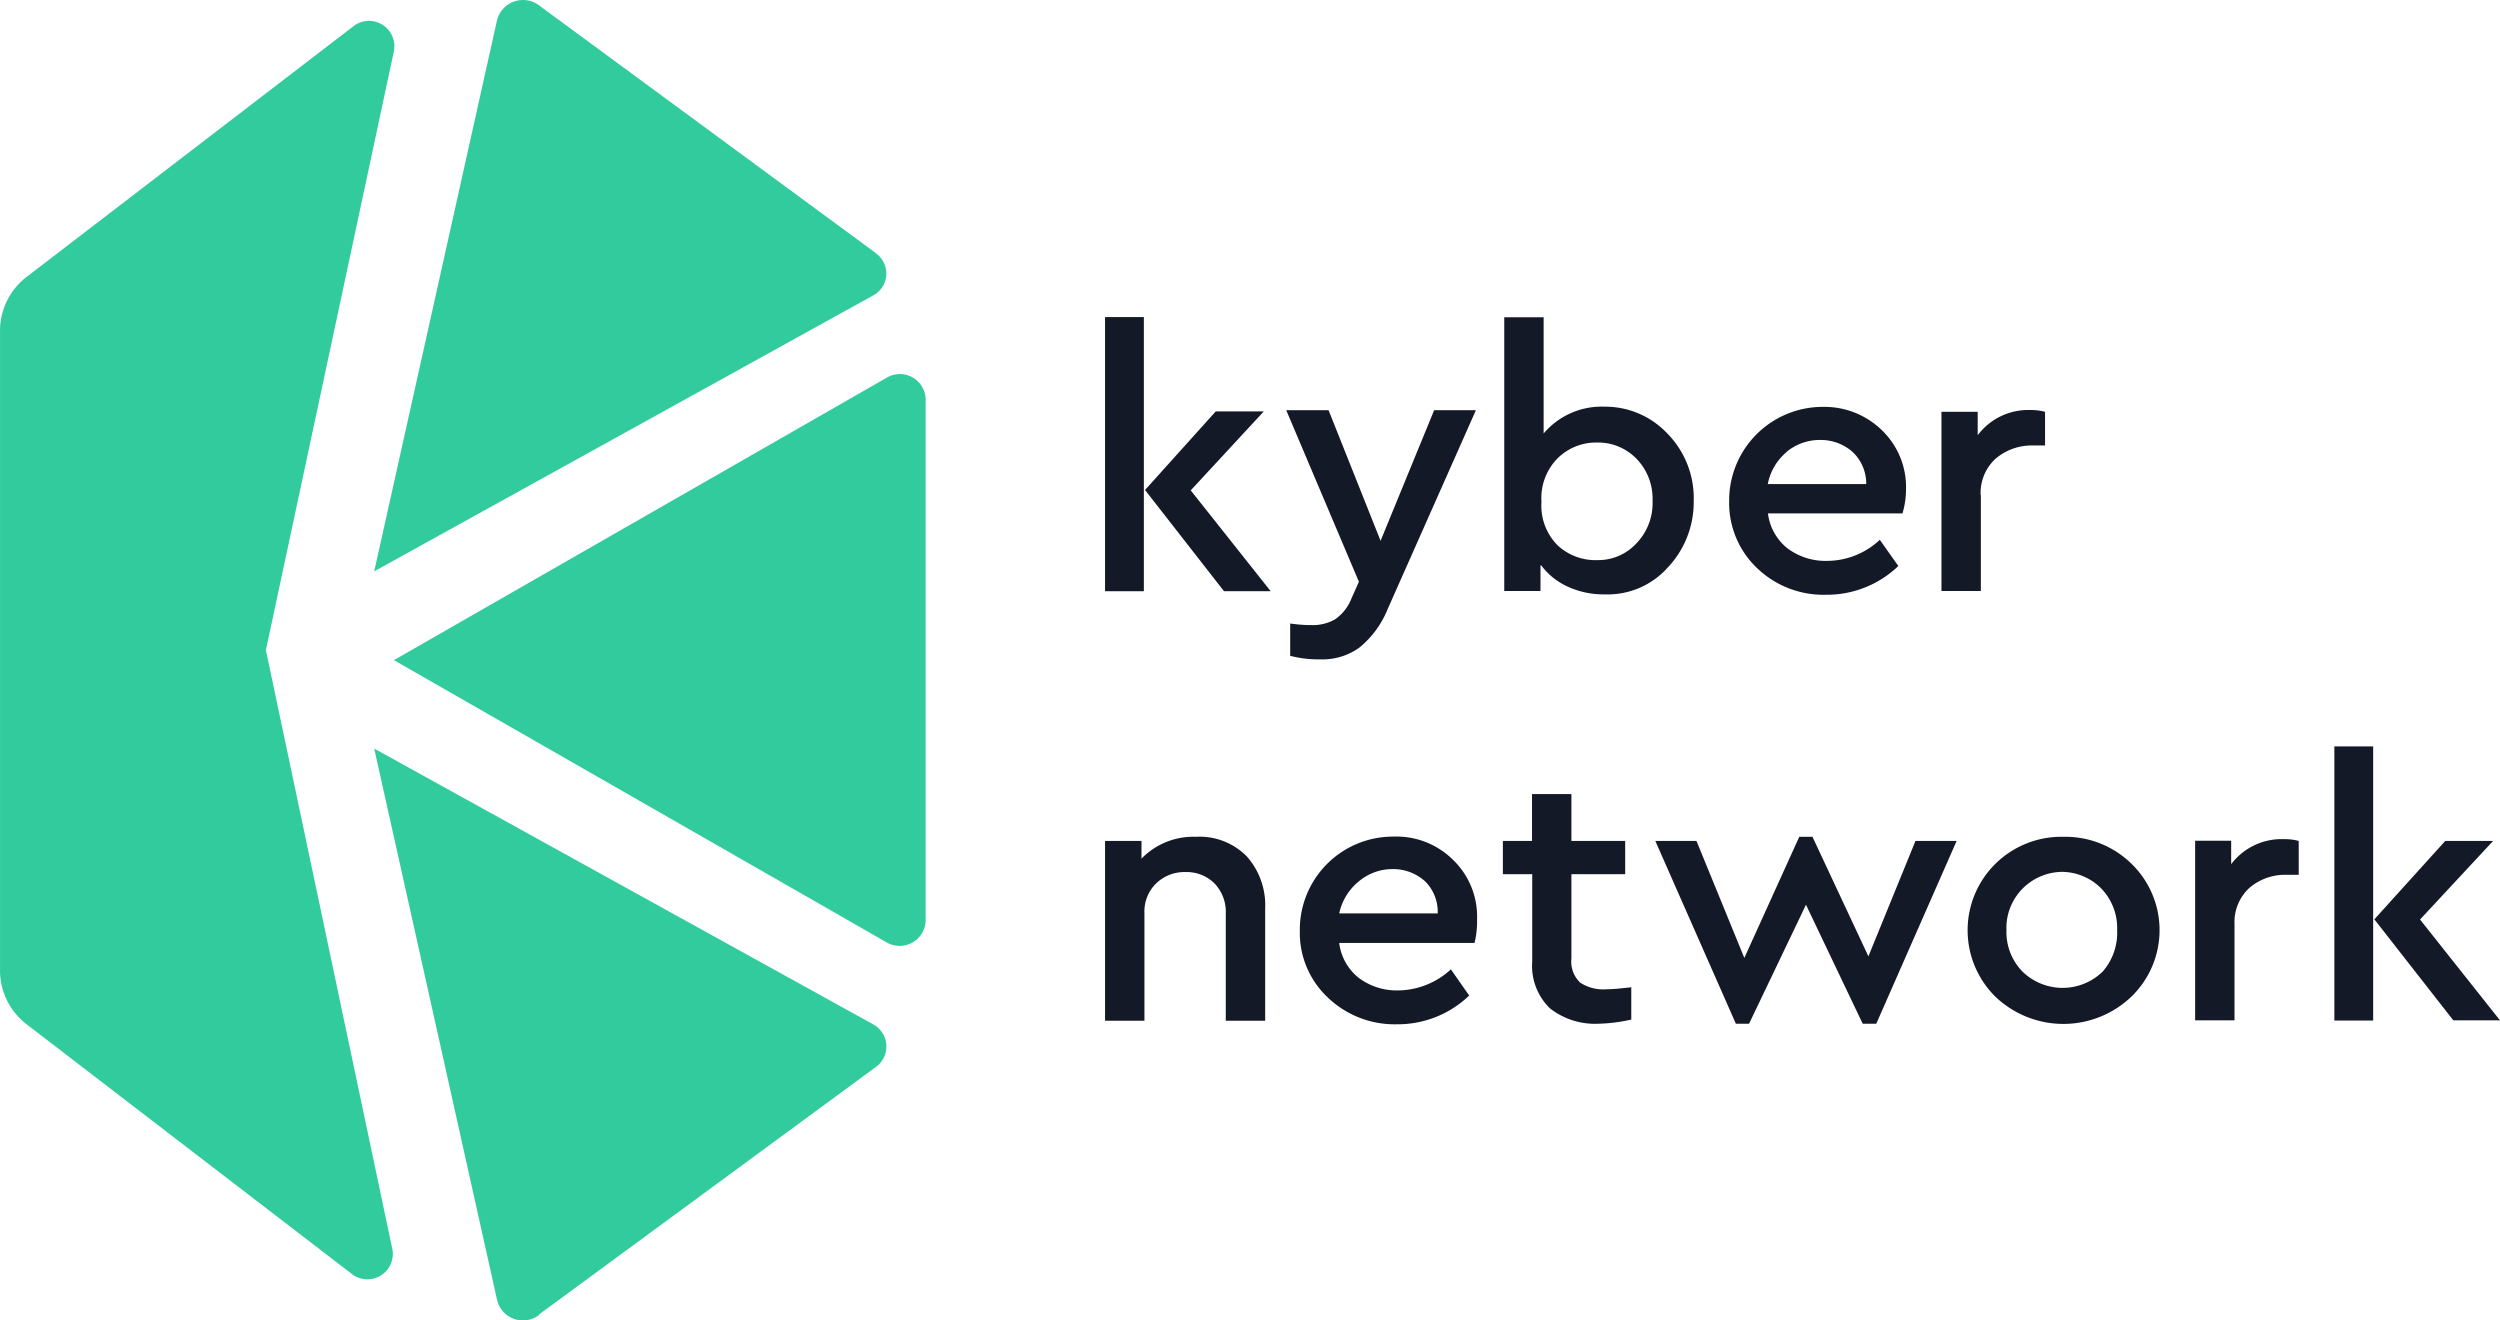 <?xml version="1.0" encoding="UTF-8" standalone="no"?>
<svg
   xmlns:dc="http://purl.org/dc/elements/1.1/"
   xmlns:cc="http://creativecommons.org/ns#"
   xmlns:rdf="http://www.w3.org/1999/02/22-rdf-syntax-ns#"
   xmlns:svg="http://www.w3.org/2000/svg"
   xmlns="http://www.w3.org/2000/svg"
   height="67.047"
   width="126.941"
   id="svg40"
   version="1.1"
   viewBox="0 0 126.941 67.047">
  <defs
     id="defs44" />
  <g
     transform="translate(5.6300363e-4,0.01)"
     style="fill:#141927"
     id="g30">
    <path
       id="path2"
       d="m 67.77,31.45 a 2.28,2.28 0 0 1 -1.17,0.28 c -0.16,0 -0.51,0 -1.09,-0.08 v 1.64 a 5.67,5.67 0 0 0 1.53,0.18 3.2,3.2 0 0 0 2,-0.61 4.87,4.87 0 0 0 1.41,-1.92 l 4.49,-10.12 h -2.12 l -2.72,6.63 -2.64,-6.63 h -2.15 l 3.69,8.71 -0.38,0.85 a 2.29,2.29 0 0 1 -0.85,1.07 z" />
    <path
       id="path4"
       d="m 78.26,28.7 a 3.43,3.43 0 0 0 1.35,1.08 4.33,4.33 0 0 0 1.86,0.39 4.09,4.09 0 0 0 3.2,-1.35 A 4.83,4.83 0 0 0 86,25.43 4.68,4.68 0 0 0 84.66,22 4.34,4.34 0 0 0 81.41,20.64 h 0.07 A 3.86,3.86 0 0 0 78.38,22 v -5.9 h -2 V 30 h 1.84 v -1.3 z m 0.84,-5.45 a 2.78,2.78 0 0 1 2,-0.79 2.71,2.71 0 0 1 2,0.83 2.9,2.9 0 0 1 0.81,2.12 2.94,2.94 0 0 1 -0.81,2.16 2.63,2.63 0 0 1 -2,0.86 2.81,2.81 0 0 1 -2,-0.74 2.85,2.85 0 0 1 -0.83,-2.22 2.87,2.87 0 0 1 0.83,-2.22 z" />
    <path
       id="path6"
       d="m 60.72,42.48 a 3.66,3.66 0 0 0 -2.76,1.11 v -0.9 h -1.85 v 9.13 h 2 v -5.45 a 2,2 0 0 1 0.58,-1.51 2.07,2.07 0 0 1 1.52,-0.59 2,2 0 0 1 1.47,0.59 2.1,2.1 0 0 1 0.56,1.54 v 5.42 h 2 V 46.13 A 3.74,3.74 0 0 0 63.33,43.5 3.35,3.35 0 0 0 60.72,42.48 Z" />
    <path
       id="path8"
       d="M 70.73,42.47 A 4.73,4.73 0 0 0 66,47.24 4.5,4.5 0 0 0 67.41,50.63 4.91,4.91 0 0 0 70.92,52 5.24,5.24 0 0 0 74.6,50.54 L 73.67,49.21 A 4,4 0 0 1 71,50.28 3.23,3.23 0 0 1 69,49.65 2.68,2.68 0 0 1 68,47.87 h 6.87 a 4.56,4.56 0 0 0 0.13,-1.22 4,4 0 0 0 -1.22,-3 4.09,4.09 0 0 0 -3.05,-1.18 z M 68,46.37 a 2.85,2.85 0 0 1 1,-1.63 2.64,2.64 0 0 1 1.69,-0.62 2.41,2.41 0 0 1 1.67,0.62 2.17,2.17 0 0 1 0.64,1.63 z" />
    <path
       id="path10"
       d="m 92.71,30.19 a 5.24,5.24 0 0 0 3.68,-1.46 L 95.45,27.4 a 3.94,3.94 0 0 1 -2.68,1.07 3.23,3.23 0 0 1 -2,-0.63 2.68,2.68 0 0 1 -1,-1.78 h 6.83 a 4.28,4.28 0 0 0 0.18,-1.22 4,4 0 0 0 -1.22,-3 4.18,4.18 0 0 0 -3,-1.19 4.75,4.75 0 0 0 -4.76,4.78 4.56,4.56 0 0 0 1.4,3.39 4.87,4.87 0 0 0 3.51,1.37 z m -2,-7.25 a 2.64,2.64 0 0 1 1.7,-0.61 2.45,2.45 0 0 1 1.66,0.61 2.21,2.21 0 0 1 0.69,1.63 h -5 a 2.82,2.82 0 0 1 0.96,-1.63 z" />
    <path
       id="path12"
       d="m 81.58,50.22 a 2.12,2.12 0 0 1 -1.35,-0.34 1.48,1.48 0 0 1 -0.44,-1.22 v -4.28 h 2.73 v -1.69 h -2.73 v -2.38 h -2 v 2.38 h -1.48 v 1.69 h 1.49 v 4.44 a 3,3 0 0 0 0.9,2.37 3.71,3.71 0 0 0 2.49,0.78 8.27,8.27 0 0 0 1.64,-0.21 v -1.64 c -0.55,0.06 -0.93,0.1 -1.22,0.1 z" />
    <path
       id="path14"
       d="m 94.87,48.55 -2.84,-6.07 h -0.67 l -2.79,6.15 -2.43,-5.94 h -2.09 l 4.09,9.28 h 0.67 l 2.89,-6.04 2.88,6.04 h 0.69 l 4.08,-9.28 h -2.09 z" />
    <path
       id="path16"
       d="m 104.77,42.48 a 4.77,4.77 0 0 0 -3.45,1.37 4.74,4.74 0 0 0 0,6.75 5,5 0 0 0 6.9,0 4.7,4.7 0 0 0 0,-6.76 4.8,4.8 0 0 0 -3.45,-1.36 z m 2,6.84 a 2.92,2.92 0 0 1 -4.08,0 2.87,2.87 0 0 1 -0.81,-2.09 2.84,2.84 0 0 1 0.81,-2.11 2.87,2.87 0 0 1 2,-0.86 2.84,2.84 0 0 1 2,0.84 2.89,2.89 0 0 1 0.81,2.11 3,3 0 0 1 -0.73,2.11 z" />
    <path
       id="path18"
       d="m 113.29,43.87 v -1.19 h -1.83 v 9.12 h 2 v -4.88 a 2.36,2.36 0 0 1 0.76,-1.85 2.79,2.79 0 0 1 1.91,-0.66 h 0.59 v -1.72 a 2.65,2.65 0 0 0 -0.73,-0.09 3.21,3.21 0 0 0 -2.7,1.27 z" />
    <path
       id="path20"
       d="m 100.57,25.13 a 2.35,2.35 0 0 1 0.76,-1.85 2.83,2.83 0 0 1 1.91,-0.67 h 0.6 V 20.9 a 2.78,2.78 0 0 0 -0.74,-0.09 3.2,3.2 0 0 0 -2.68,1.28 V 20.9 H 98.58 V 30 h 2 v -4.87 z" />
    <path
       id="path22"
       d="m 118.53,37.89 h 1.97 v 13.92 h -1.97 z" />
    <path
       id="path24"
       d="m 122.88,46.68 3.71,-3.99 h -2.43 l -3.6,3.98 4.01,5.13 h 2.37 z" />
    <path
       id="path26"
       d="m 64.17,20.88 h -2.44 l -3.59,3.99 4.01,5.14 h 2.37 l -4.06,-5.12 z" />
    <path
       id="path28"
       d="m 56.11,16.09 h 1.97 v 13.92 h -1.97 z" />
  </g>
  <path
     style="fill:#31cb9e"
     id="path32"
     d="m 20.001,33.52 25,14.32 a 1.32,1.32 0 0 0 2,-1.14 v -26.38 a 1.31,1.31 0 0 0 -2,-1.13 z" />
  <path
     style="fill:#31cb9e"
     id="path34"
     d="m 44.471,12.85 -17.09,-12.57 a 1.36,1.36 0 0 0 -2.14,0.73 l -6.24,28 25.32,-14 a 1.26,1.26 0 0 0 0.15,-2.15" />
  <path
     style="fill:#31cb9e"
     id="path36"
     d="m 27.361,66.75 17.11,-12.57 a 1.28,1.28 0 0 0 -0.14,-2.17 l -25.33,-14 6.24,28 a 1.35,1.35 0 0 0 2.12,0.77" />
  <path
     style="fill:#31cb9e"
     id="path38"
     d="m 13.501,33.01 6.5,-30.41 a 1.29,1.29 0 0 0 -2,-1.31 l -16.65,12.77 a 3.45,3.45 0 0 0 -1.35,2.75 v 32.4 a 3.45,3.45 0 0 0 1.35,2.8 l 16.57,12.72 a 1.29,1.29 0 0 0 2,-1.31 z" />
</svg>
